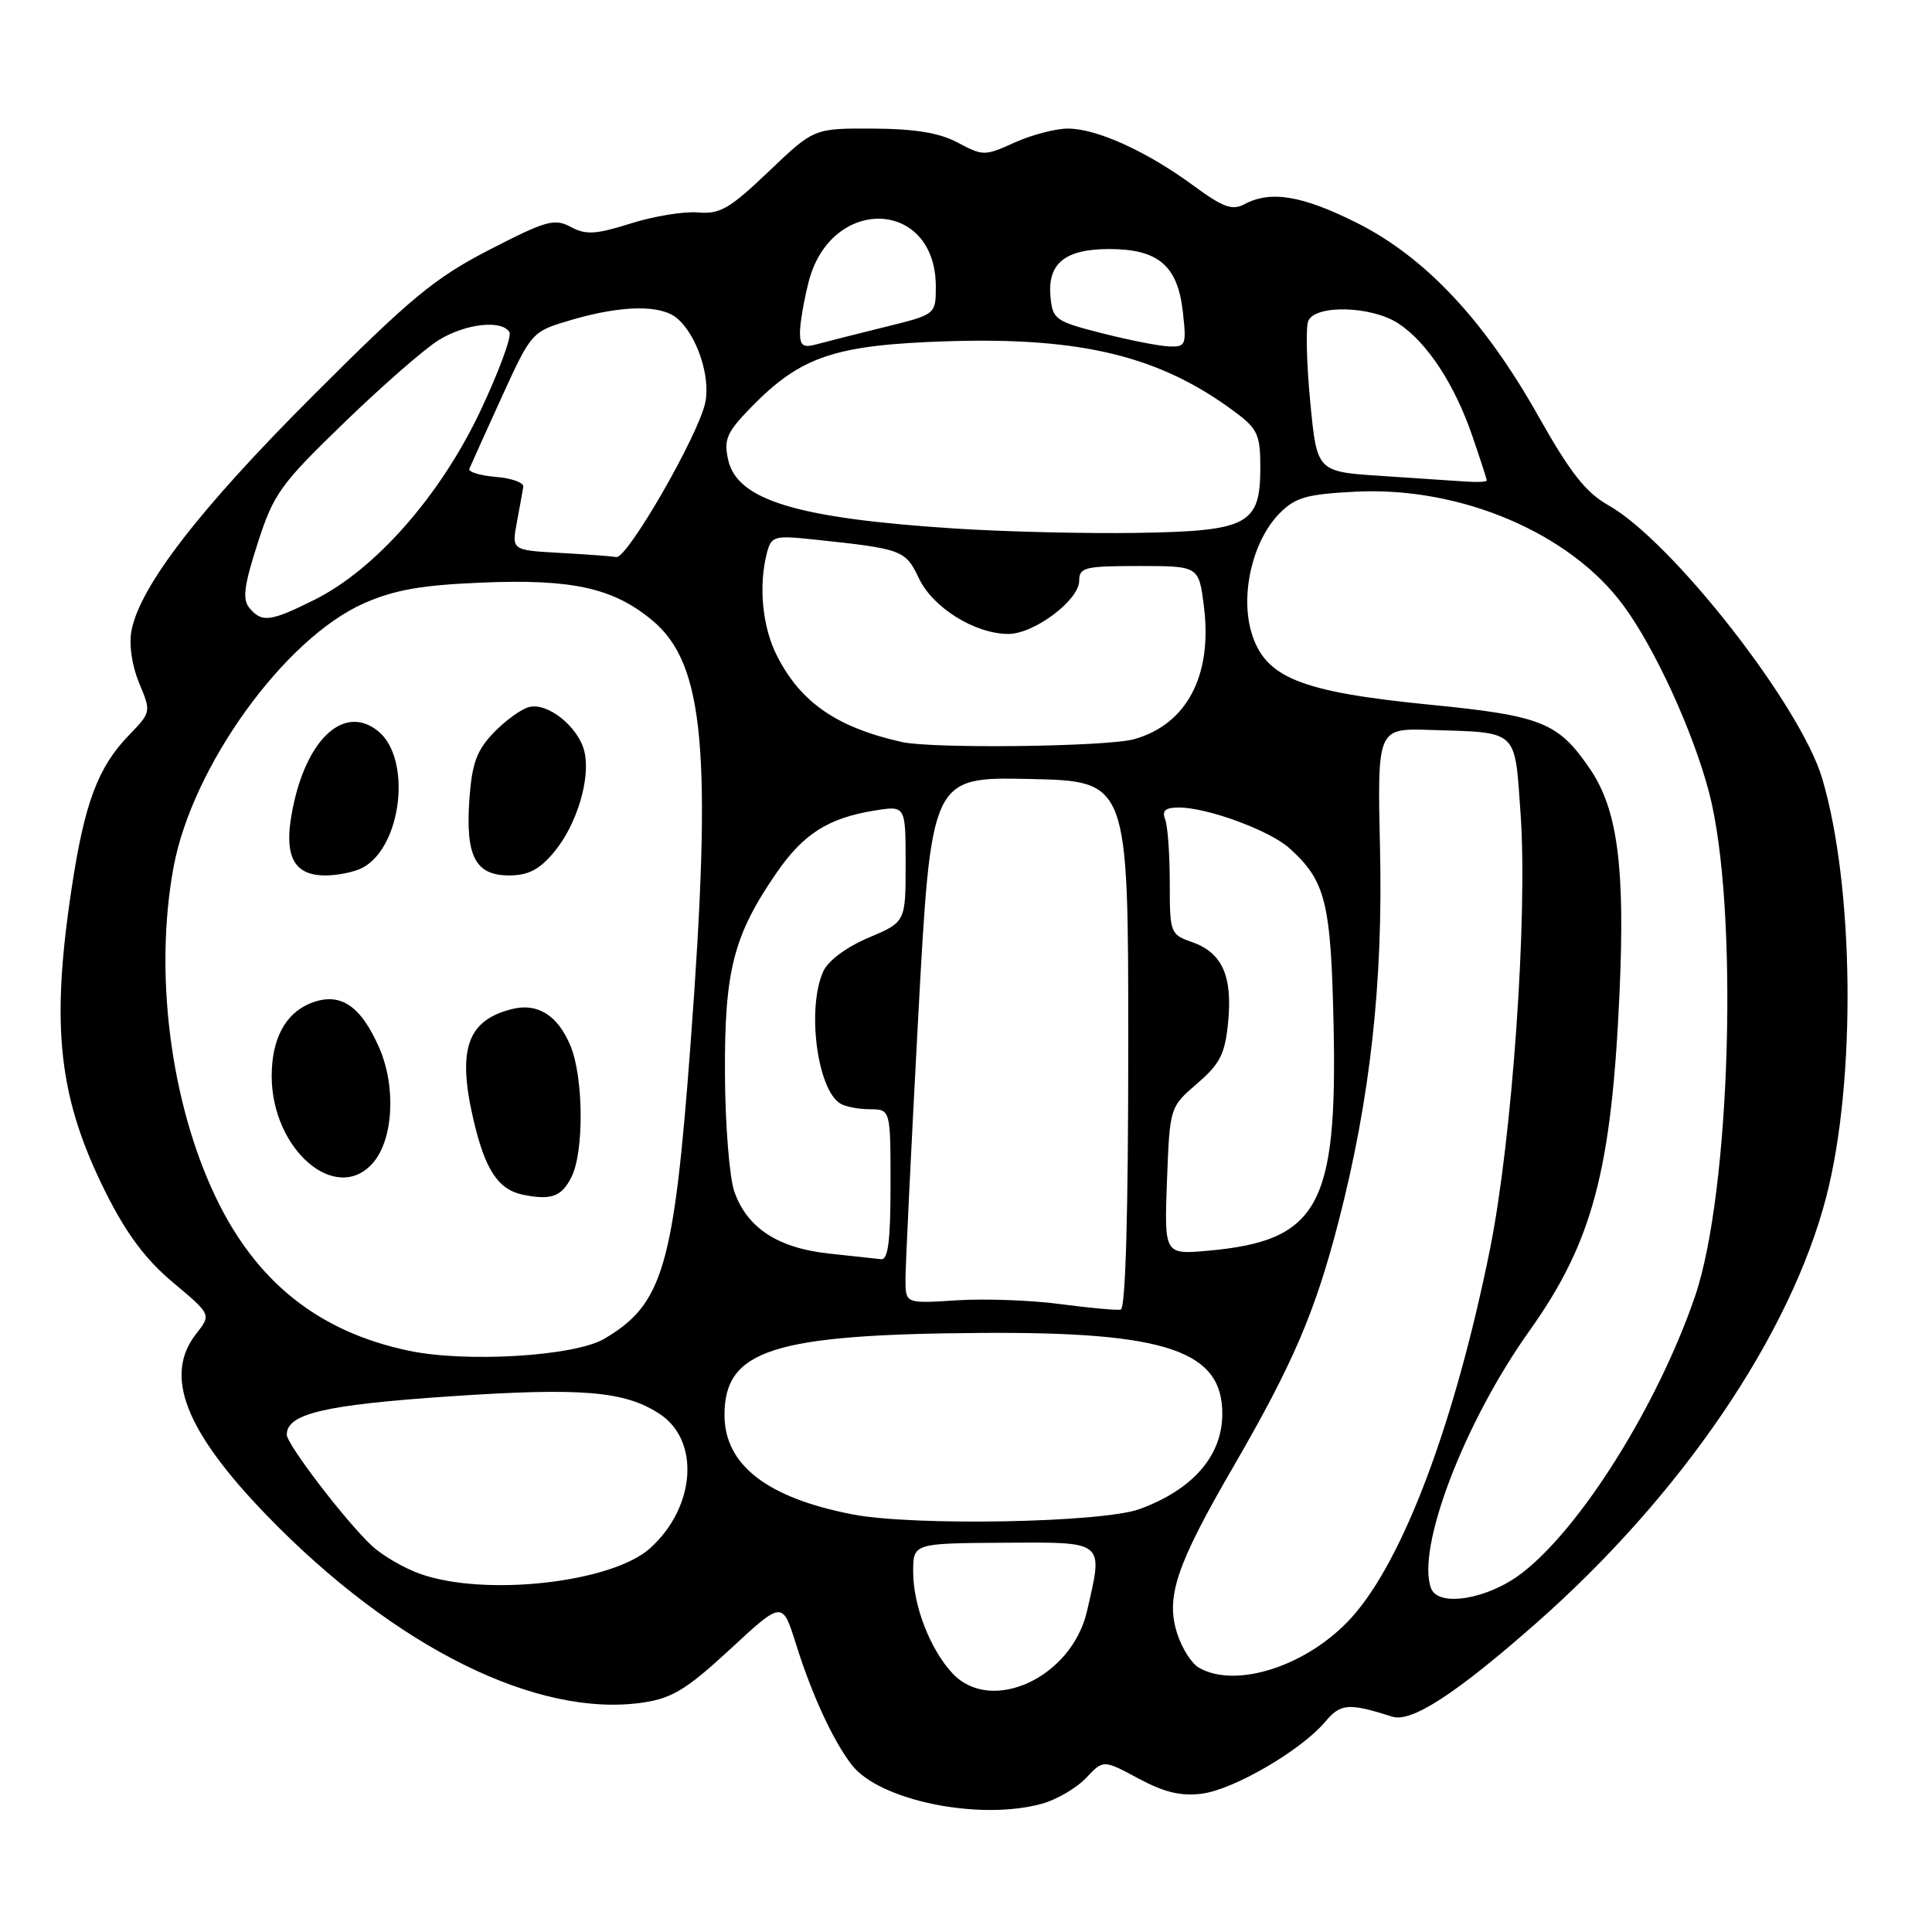 <?xml version="1.0" encoding="UTF-8" standalone="no"?>
<!DOCTYPE svg PUBLIC "-//W3C//DTD SVG 1.1//EN" "http://www.w3.org/Graphics/SVG/1.1/DTD/svg11.dtd" >
<svg xmlns="http://www.w3.org/2000/svg" xmlns:xlink="http://www.w3.org/1999/xlink" version="1.1" viewBox="0 0 256 256">
 <g >
 <path fill="currentColor"
d=" M 138.07 239.00 C 140.04 238.45 142.67 236.91 143.92 235.58 C 146.20 233.16 146.20 233.16 150.85 235.66 C 154.28 237.50 156.49 238.03 159.27 237.67 C 163.48 237.13 172.40 231.93 175.58 228.16 C 177.65 225.70 178.66 225.62 184.50 227.47 C 187.03 228.27 192.95 224.42 203.56 215.07 C 222.85 198.08 237.30 176.80 242.02 158.47 C 245.96 143.15 245.69 117.43 241.45 103.15 C 238.57 93.44 221.52 71.67 213.09 66.93 C 210.13 65.26 208.06 62.63 203.88 55.21 C 196.71 42.44 188.83 34.06 179.77 29.52 C 172.54 25.90 168.35 25.21 164.89 27.06 C 163.27 27.92 162.06 27.48 158.09 24.56 C 151.91 20.03 145.32 17.04 141.50 17.04 C 139.85 17.04 136.67 17.88 134.43 18.89 C 130.49 20.68 130.26 20.68 126.93 18.91 C 124.48 17.60 121.27 17.07 115.68 17.04 C 107.85 17.00 107.85 17.00 101.86 22.72 C 96.68 27.66 95.40 28.40 92.49 28.15 C 90.64 27.99 86.63 28.64 83.58 29.61 C 78.93 31.07 77.64 31.15 75.63 30.07 C 73.47 28.91 72.37 29.22 64.86 33.09 C 57.62 36.82 54.48 39.41 41.45 52.45 C 26.43 67.46 18.52 77.71 17.42 83.58 C 17.07 85.43 17.49 88.23 18.44 90.52 C 20.04 94.34 20.03 94.37 17.07 97.43 C 12.97 101.67 11.18 106.46 9.48 117.79 C 6.70 136.20 7.76 145.53 14.06 158.11 C 16.79 163.54 19.32 166.92 22.94 169.95 C 28.00 174.19 28.00 174.19 26.00 176.73 C 21.65 182.25 24.52 189.61 35.39 200.84 C 52.31 218.30 71.22 227.69 85.25 225.59 C 89.09 225.01 91.03 223.82 96.77 218.51 C 103.67 212.12 103.67 212.12 105.46 217.81 C 107.58 224.58 110.37 230.62 112.85 233.84 C 116.50 238.59 129.78 241.30 138.07 239.00 Z  M 126.22 221.74 C 123.26 218.58 121.00 212.76 121.00 208.28 C 121.00 204.50 121.00 204.50 133.00 204.42 C 146.52 204.34 146.20 204.08 144.03 213.50 C 142.00 222.29 131.36 227.21 126.22 221.74 Z  M 158.83 220.96 C 157.90 220.42 156.64 218.44 156.02 216.56 C 154.41 211.68 155.81 207.47 163.43 194.34 C 171.34 180.69 174.26 173.88 177.38 161.81 C 181.56 145.59 183.27 130.24 182.86 112.50 C 182.50 96.50 182.50 96.50 189.50 96.72 C 201.28 97.09 200.68 96.54 201.48 107.74 C 202.45 121.37 200.37 150.96 197.42 165.58 C 192.77 188.56 185.94 206.73 179.10 214.32 C 173.34 220.71 163.77 223.85 158.83 220.96 Z  M 189.63 210.47 C 187.62 205.23 194.01 188.48 202.64 176.37 C 211.02 164.60 213.55 155.12 214.60 131.45 C 215.34 114.86 214.33 107.25 210.69 101.90 C 206.47 95.71 204.32 94.84 189.40 93.37 C 172.27 91.67 167.62 89.79 165.83 83.83 C 164.31 78.75 165.99 71.62 169.55 68.02 C 171.65 65.90 173.13 65.48 179.63 65.15 C 193.51 64.45 208.00 70.60 215.09 80.20 C 219.28 85.87 224.34 96.92 226.46 105.00 C 230.41 120.09 229.35 157.92 224.59 171.80 C 219.63 186.24 209.44 202.51 201.60 208.49 C 197.11 211.92 190.59 212.99 189.63 210.47 Z  M 55.66 208.54 C 53.54 207.79 50.68 206.12 49.29 204.84 C 45.85 201.64 38.00 191.39 38.00 190.10 C 38.00 187.33 43.00 186.15 59.50 185.03 C 77.10 183.84 82.77 184.31 87.40 187.35 C 92.80 190.88 92.17 199.72 86.14 205.15 C 81.05 209.73 64.23 211.60 55.66 208.54 Z  M 113.00 200.67 C 101.64 198.48 96.00 194.11 96.00 187.49 C 96.00 178.86 102.43 176.81 130.00 176.62 C 154.60 176.45 162.06 178.99 161.96 187.47 C 161.90 192.96 158.01 197.40 151.00 199.96 C 146.07 201.77 121.09 202.23 113.00 200.67 Z  M 54.18 178.98 C 42.22 176.48 33.89 169.83 28.52 158.50 C 22.57 145.97 20.41 128.86 23.00 114.89 C 25.48 101.51 37.72 84.57 48.25 79.93 C 52.28 78.16 55.89 77.52 63.80 77.20 C 75.79 76.70 81.20 77.89 86.37 82.15 C 93.36 87.91 94.41 99.48 91.49 138.50 C 89.29 167.92 87.84 172.85 80.04 177.41 C 76.11 179.71 61.78 180.58 54.18 178.98 Z  M 75.71 155.99 C 77.41 152.64 77.33 142.73 75.58 138.55 C 73.92 134.56 71.26 132.87 67.91 133.69 C 61.94 135.15 60.57 138.98 62.71 148.26 C 64.27 155.02 66.01 157.65 69.35 158.32 C 73.05 159.06 74.41 158.56 75.71 155.99 Z  M 49.34 154.18 C 52.13 151.10 52.53 143.98 50.21 138.74 C 47.71 133.10 44.95 131.36 41.04 132.98 C 37.78 134.34 36.00 137.72 36.00 142.58 C 36.00 152.26 44.44 159.60 49.34 154.18 Z  M 48.06 114.97 C 53.26 112.18 54.59 100.51 50.10 96.88 C 45.79 93.39 40.92 97.55 38.94 106.40 C 37.43 113.13 38.67 116.00 43.10 116.00 C 44.77 116.00 47.00 115.54 48.06 114.97 Z  M 73.38 112.95 C 76.43 109.33 78.31 103.08 77.42 99.52 C 76.60 96.27 72.55 93.04 70.09 93.69 C 69.05 93.96 66.95 95.49 65.41 97.09 C 63.17 99.43 62.54 101.14 62.20 105.86 C 61.66 113.44 62.98 116.00 67.45 116.00 C 69.98 116.00 71.46 115.24 73.38 112.95 Z  M 140.50 172.80 C 136.65 172.28 130.46 172.06 126.75 172.30 C 120.00 172.73 120.00 172.73 119.98 169.62 C 119.97 167.90 120.73 152.20 121.67 134.72 C 123.39 102.94 123.39 102.94 136.44 103.22 C 149.50 103.50 149.50 103.50 149.50 138.42 C 149.50 160.89 149.14 173.40 148.50 173.53 C 147.95 173.64 144.35 173.31 140.50 172.80 Z  M 109.81 166.10 C 103.07 165.37 98.99 162.70 97.31 157.91 C 96.65 156.03 96.09 149.02 96.06 142.26 C 95.99 128.61 97.19 123.94 102.89 115.66 C 106.45 110.49 109.77 108.38 115.90 107.40 C 120.00 106.74 120.00 106.74 120.00 114.46 C 120.00 122.17 120.00 122.17 115.09 124.25 C 112.16 125.49 109.73 127.29 109.09 128.71 C 106.89 133.53 108.26 144.27 111.31 146.21 C 111.97 146.63 113.74 146.98 115.25 146.98 C 118.00 147.00 118.00 147.00 118.00 157.00 C 118.00 164.41 117.68 166.96 116.75 166.85 C 116.06 166.77 112.94 166.43 109.81 166.10 Z  M 154.63 156.48 C 155.00 146.71 155.00 146.71 158.62 143.58 C 161.69 140.93 162.33 139.66 162.74 135.37 C 163.32 129.28 161.93 126.22 157.92 124.82 C 155.08 123.83 155.00 123.62 155.00 116.98 C 155.00 113.23 154.73 109.45 154.39 108.58 C 153.94 107.41 154.41 107.00 156.21 107.00 C 159.98 107.00 168.25 110.04 170.85 112.39 C 175.67 116.74 176.36 119.52 176.71 136.00 C 177.21 159.81 174.65 164.41 160.14 165.72 C 154.27 166.25 154.27 166.25 154.63 156.48 Z  M 119.50 98.32 C 110.89 96.39 106.10 93.09 102.96 86.91 C 101.00 83.09 100.48 77.56 101.64 73.19 C 102.22 71.04 102.62 70.93 107.88 71.49 C 119.60 72.73 119.97 72.87 121.77 76.65 C 123.63 80.54 129.20 84.00 133.62 84.00 C 137.03 84.00 143.00 79.52 143.00 76.95 C 143.00 75.18 143.74 75.00 150.93 75.00 C 158.86 75.00 158.86 75.00 159.53 80.40 C 160.67 89.52 157.24 96.01 150.26 97.95 C 146.63 98.95 123.57 99.23 119.50 98.32 Z  M 33.05 80.56 C 32.10 79.42 32.33 77.61 34.14 71.99 C 36.27 65.40 37.11 64.22 45.64 55.97 C 50.70 51.07 56.34 46.15 58.17 45.04 C 61.72 42.87 66.48 42.35 67.50 44.00 C 67.84 44.56 66.09 49.30 63.61 54.54 C 58.32 65.70 49.73 75.46 41.66 79.48 C 35.82 82.39 34.69 82.53 33.05 80.56 Z  M 74.15 73.26 C 67.80 72.90 67.80 72.90 68.49 69.20 C 68.87 67.16 69.25 65.05 69.34 64.50 C 69.43 63.95 67.78 63.36 65.69 63.19 C 63.59 63.01 62.02 62.53 62.19 62.12 C 62.36 61.70 64.29 57.44 66.47 52.64 C 70.45 43.93 70.45 43.93 75.82 42.36 C 82.43 40.44 87.53 40.36 89.68 42.15 C 92.32 44.34 94.18 49.88 93.45 53.35 C 92.54 57.69 83.12 74.04 81.67 73.81 C 81.03 73.70 77.64 73.45 74.15 73.26 Z  M 126.50 70.03 C 105.58 68.68 97.66 66.27 96.48 60.91 C 95.89 58.21 96.29 57.28 99.57 53.92 C 106.13 47.21 110.64 45.70 125.50 45.22 C 143.42 44.65 153.82 47.22 163.75 54.67 C 166.63 56.82 167.00 57.65 167.00 61.90 C 167.00 69.53 165.42 70.37 150.69 70.61 C 143.99 70.72 133.10 70.46 126.50 70.03 Z  M 183.00 63.06 C 174.50 62.50 174.50 62.50 173.62 53.31 C 173.13 48.26 173.01 43.42 173.34 42.56 C 174.20 40.33 181.75 40.52 185.31 42.87 C 189.08 45.35 192.73 50.90 195.07 57.71 C 196.13 60.79 197.00 63.47 197.00 63.66 C 197.00 63.85 195.76 63.92 194.25 63.81 C 192.74 63.71 187.68 63.37 183.00 63.06 Z  M 106.00 44.06 C 106.00 42.86 106.51 39.87 107.13 37.42 C 110.04 25.85 124.00 26.31 124.00 37.97 C 124.00 41.67 124.00 41.67 117.25 43.33 C 113.54 44.25 109.49 45.27 108.25 45.61 C 106.42 46.12 106.00 45.83 106.00 44.06 Z  M 146.00 44.15 C 139.87 42.59 139.48 42.32 139.20 39.38 C 138.76 34.92 141.10 33.00 146.96 33.00 C 153.47 33.00 156.04 35.18 156.73 41.29 C 157.23 45.75 157.13 45.99 154.88 45.90 C 153.57 45.85 149.57 45.06 146.00 44.15 Z "/>
</g>
</svg>
